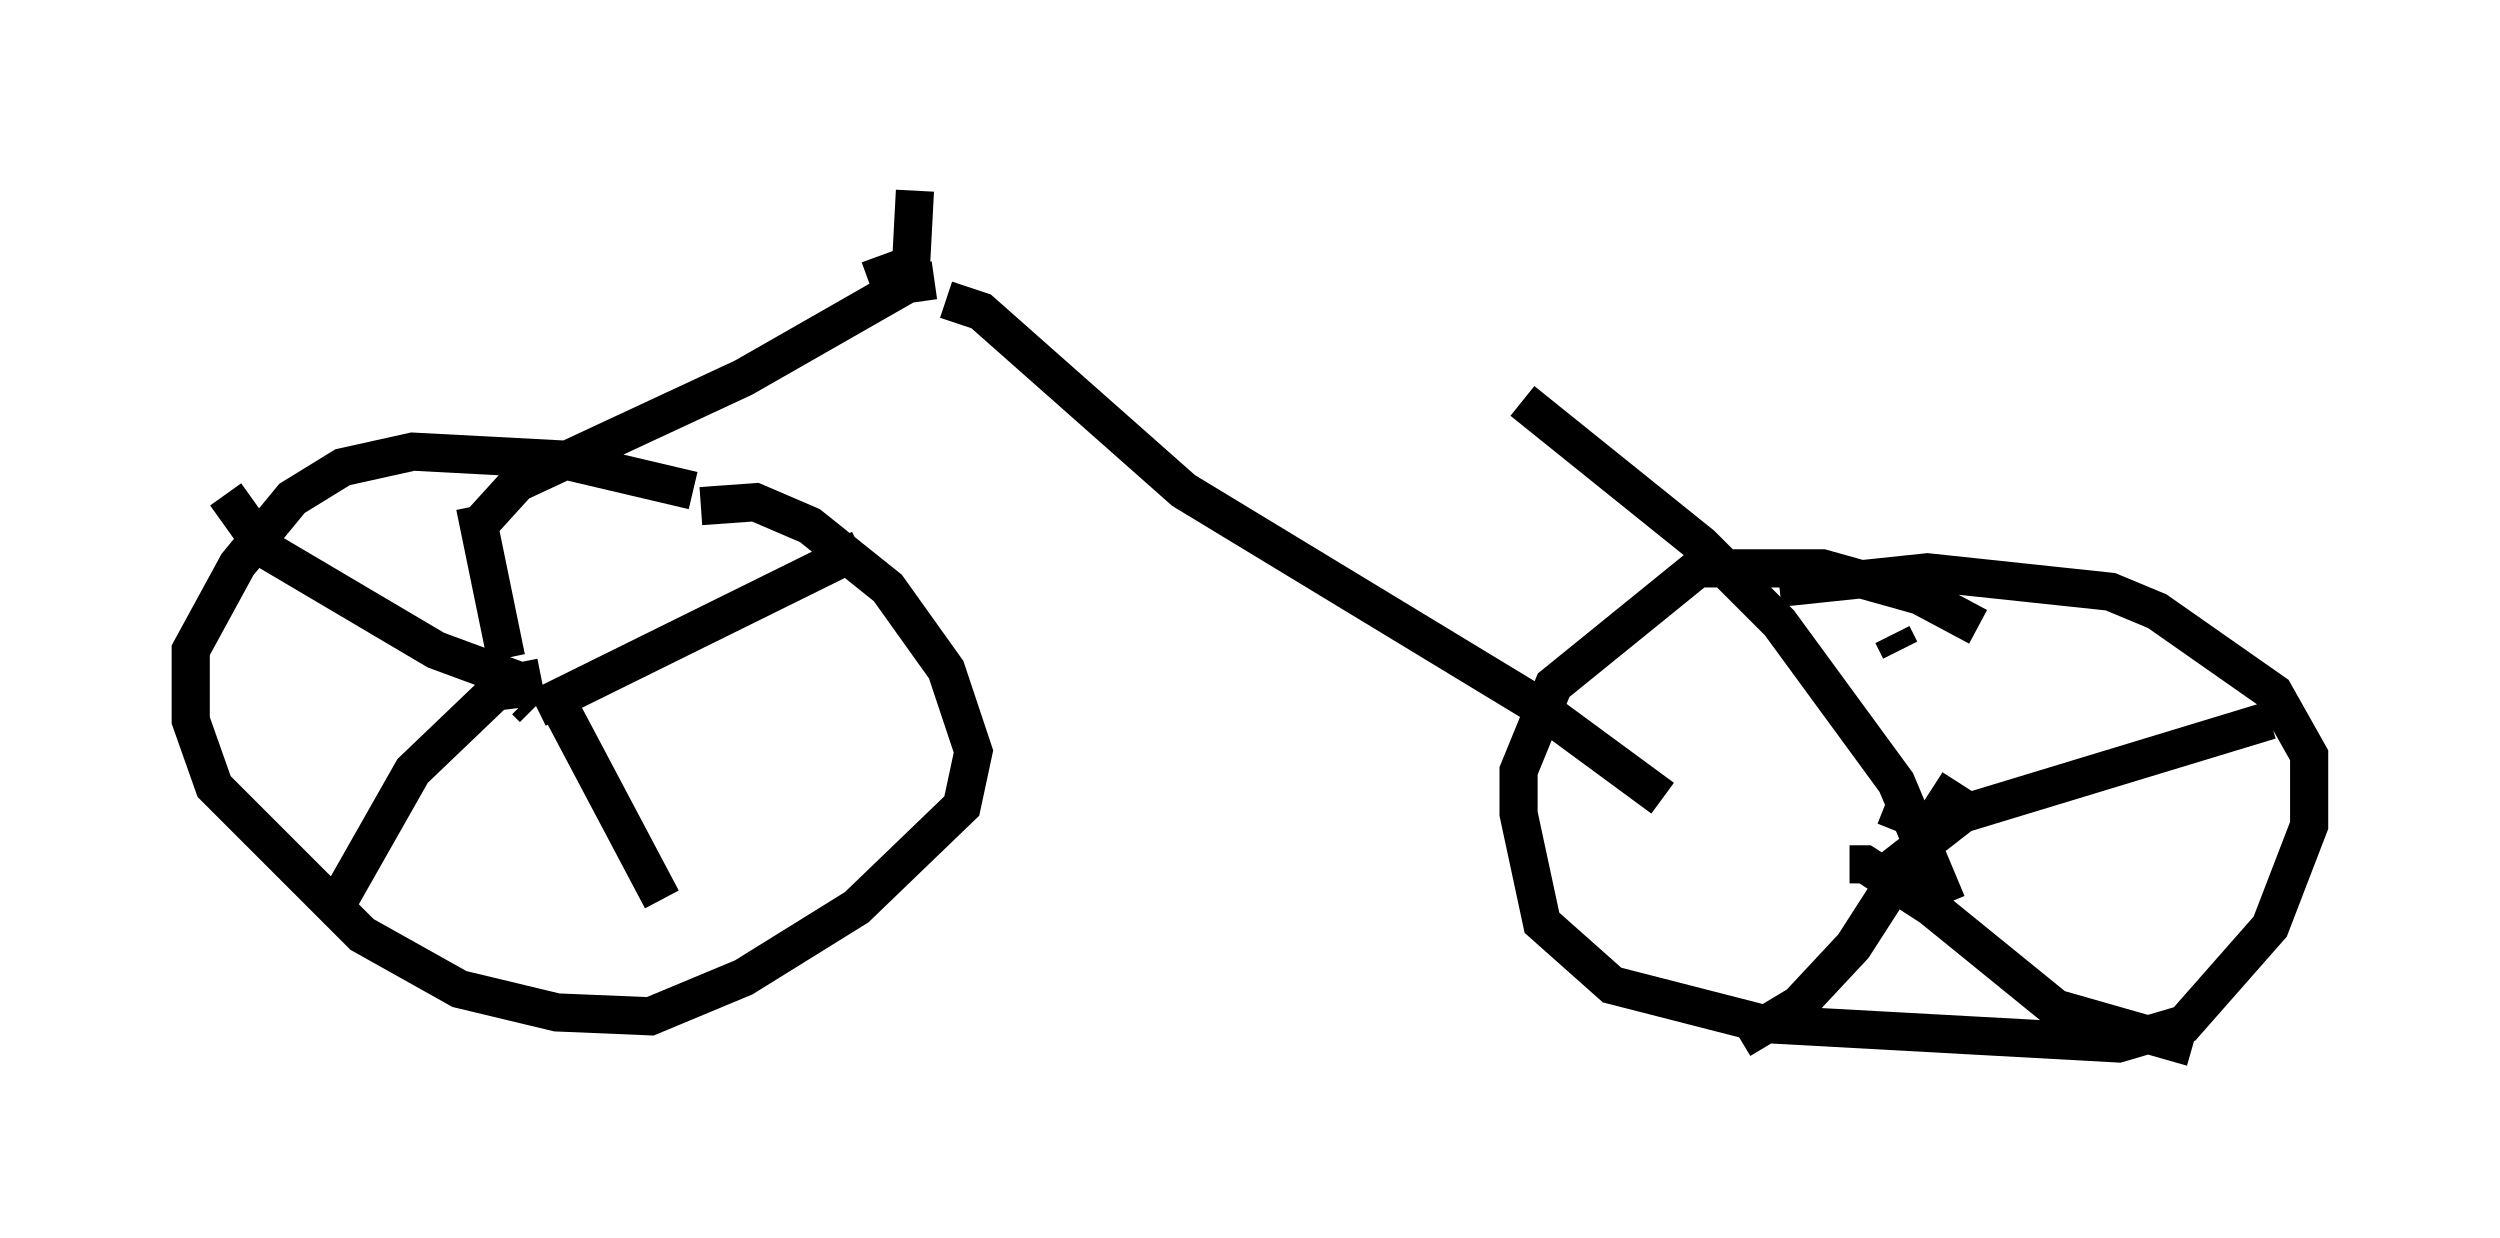<?xml version="1.0" encoding="utf-8" ?>
<svg baseProfile="full" height="32.459" version="1.1" width="65.534" xmlns="http://www.w3.org/2000/svg" xmlns:ev="http://www.w3.org/2001/xml-events" xmlns:xlink="http://www.w3.org/1999/xlink"><defs /><rect fill="white" height="32.459" width="65.534" x="0" y="0" /><path d="M20.313, 13.677 m-2.144, -0.817 l-3.471, -0.817 -3.879, -0.204 l-1.838, 0.408 -1.327, 0.817 l-1.429, 1.735 -1.225, 2.246 l0.0, 1.838 0.613, 1.735 l3.879, 3.879 2.552, 1.429 l2.552, 0.613 2.45, 0.102 l2.45, -1.021 2.96, -1.838 l2.756, -2.654 0.306, -1.429 l-0.715, -2.144 -1.531, -2.144 l-2.042, -1.633 -1.429, -0.613 l-1.429, 0.102 m-4.39, 5.308 l-0.204, -0.204 m-0.51, -1.123 l-0.817, -3.981 m1.633, 5.308 l8.473, -4.185 m-7.963, 3.981 l2.756, 5.206 m-3.165, -5.819 l-1.021, 0.204 -2.348, 2.246 l-2.144, 3.777 m4.798, -5.41 l-0.102, -0.817 -1.94, -0.715 l-4.492, -2.654 -1.021, -1.429 m45.938, 3.471 l-1.531, -0.817 -2.552, -0.715 l-3.267, 0.0 -3.777, 3.063 l-0.919, 2.246 0.0, 1.123 l0.613, 2.858 1.838, 1.633 l3.981, 1.021 9.29, 0.51 l1.735, -0.51 2.246, -2.552 l1.021, -2.654 0.0, -1.838 l-0.919, -1.633 -3.063, -2.144 l-1.225, -0.51 -4.798, -0.51 l-3.879, 0.408 m2.96, 1.225 l0.204, 0.408 m0.102, 4.288 l-0.51, -0.204 m1.633, 2.552 l-1.327, -3.165 -3.063, -4.185 l-2.042, -2.042 -4.696, -3.777 m11.433, 10.004 l-2.756, 4.288 -1.429, 1.531 l-1.531, 0.919 m2.858, -4.594 l0.408, 0.0 1.735, 1.123 l3.267, 2.654 3.573, 1.021 m-7.861, -4.185 l0.0, -0.51 1.838, -1.429 l8.065, -2.45 m-46.959, -5.104 l1.021, -1.123 5.921, -2.756 l4.288, -2.45 0.715, -0.102 m0.306, 0.51 l0.919, 0.306 5.308, 4.696 l9.086, 5.513 3.471, 2.552 m-20.825, -13.577 l1.123, -0.408 0.102, -1.94 " fill="none" stroke="black" stroke-width="1" /></svg>